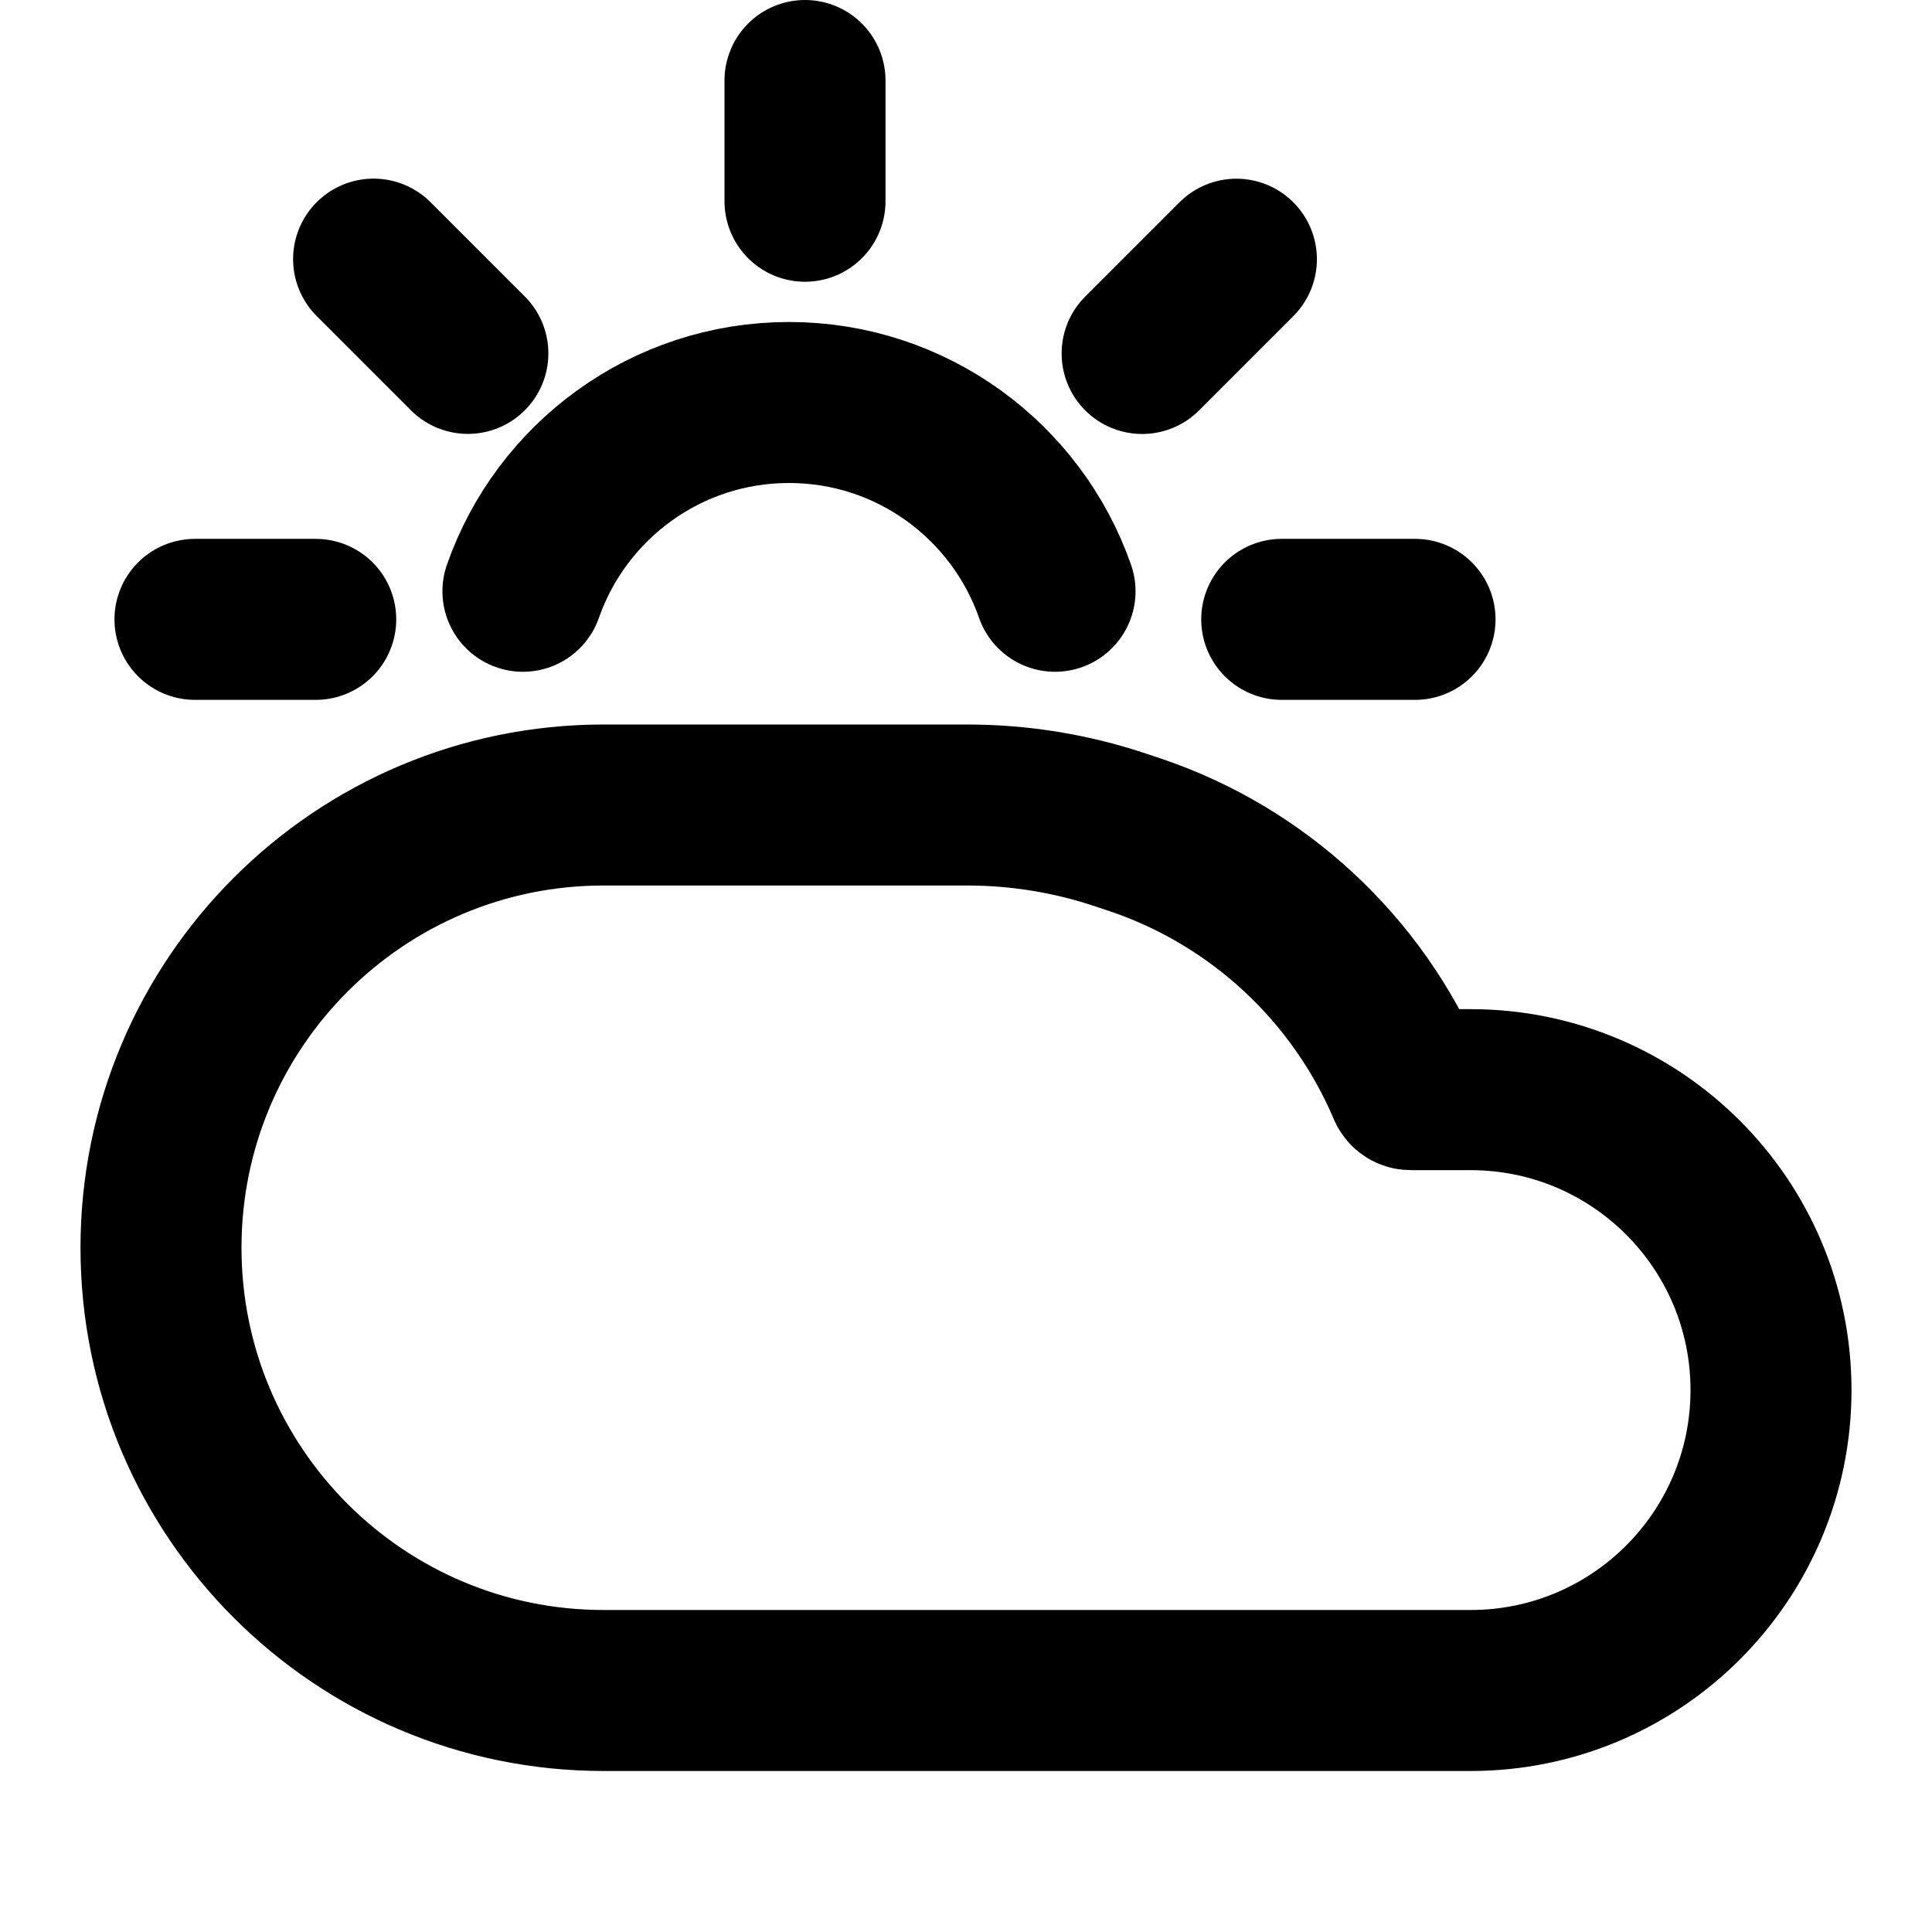 <svg width="24" height="24" viewBox="0 0 24 24" fill="none" xmlns="http://www.w3.org/2000/svg">
<path d="M13.106 7.345C12.629 5.98 11.329 5 9.801 5C8.273 5 6.973 5.98 6.496 7.345M10 2.5V1M3.922 7.694H2.422M17.578 7.694H15.922M15.359 3.22L14.188 4.391M4.641 3.219L5.812 4.39M17.525 13.536H18.268C20.329 13.536 22 15.207 22 17.268C22 19.329 20.329 21 18.268 21H7.5C4.462 21 2 18.538 2 15.5C2 12.462 4.462 10 7.5 10H12.013C12.667 10 13.316 10.106 13.935 10.315L14.103 10.371C15.627 10.885 16.862 12.032 17.49 13.513C17.496 13.527 17.51 13.536 17.525 13.536Z" stroke="currentColor" stroke-width="2" stroke-linecap="round" stroke-linejoin="round"/>
</svg>
